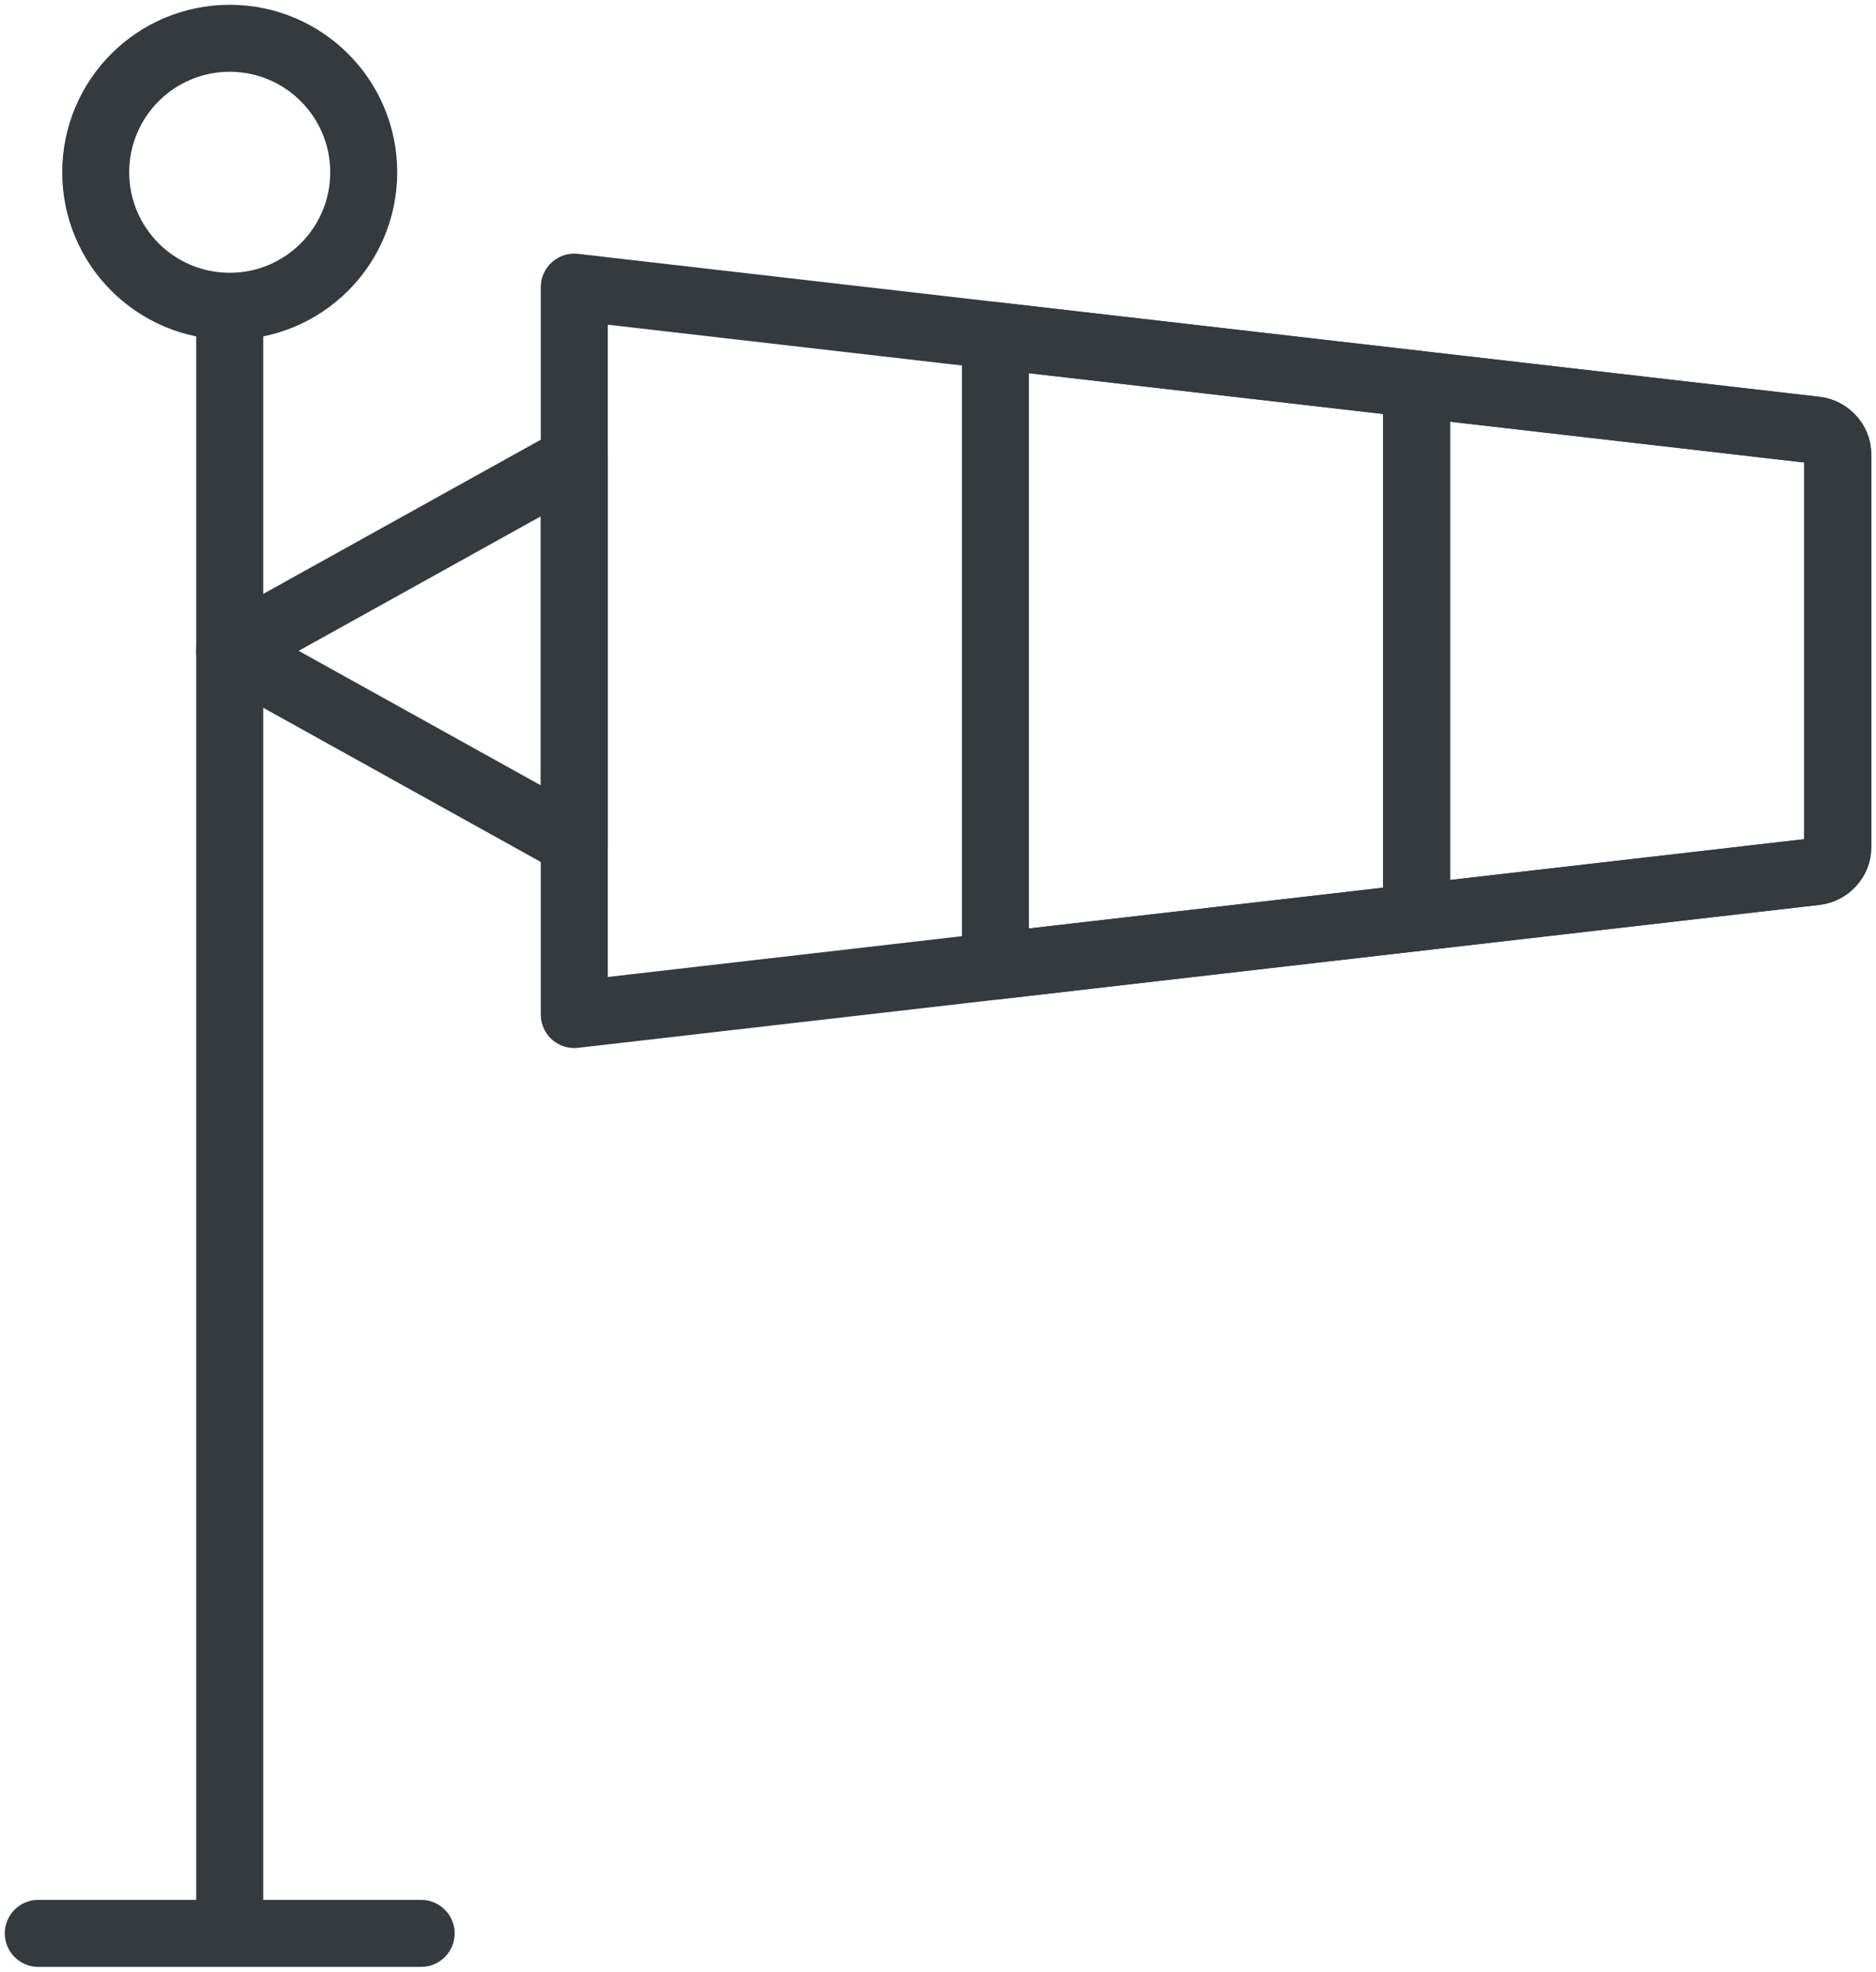 <?xml version="1.0" encoding="UTF-8"?>
<svg width="98px" height="103px" viewBox="0 0 98 103" version="1.1" xmlns="http://www.w3.org/2000/svg" xmlns:xlink="http://www.w3.org/1999/xlink">
    <!-- Generator: Sketch 47 (45396) - http://www.bohemiancoding.com/sketch -->
    <title>weather-38</title>
    <desc>Created with Sketch.</desc>
    <defs></defs>
    <g id="ALL" stroke="none" stroke-width="1" fill="none" fill-rule="evenodd" stroke-linecap="round" fill-opacity="0" stroke-linejoin="round">
        <g id="Primary" transform="translate(-2455, -2602)" stroke="#343A40" stroke-width="3.5" fill="#DBECFF">
            <g id="weather-38" transform="translate(2457, 2604)">
                <path d="M10,14.5 L10,98.5" id="Layer-1"></path>
                <circle id="Layer-2" cx="10" cy="7" r="7"></circle>
                <path d="M5.55111512e-17,99 L20,99" id="Layer-3"></path>
                <polygon id="Layer-4" points="28 42 10 32 28 22"></polygon>
                <path d="M92.854,20.468 C93.487,20.541 94,21.097 94,21.715 L94,42.285 C94,42.901 93.488,43.459 92.854,43.532 L28,51 L28,13 L92.854,20.468 L92.854,20.468 L92.854,20.468 L92.854,20.468 Z" id="Layer-5"></path>
                <path d="M72,45.933 L92.854,43.532 C93.488,43.459 94,42.901 94,42.285 L94,21.715 C94,21.097 93.487,20.541 92.854,20.468 L72,18.067 L72,45.933 L72,45.933 L72,45.933 Z" id="Layer-6"></path>
                <polygon id="Layer-7" points="72 45.933 50 48.467 50 15.533 72 18.067 72 45.933"></polygon>
            </g>
        </g>
    </g>
</svg>